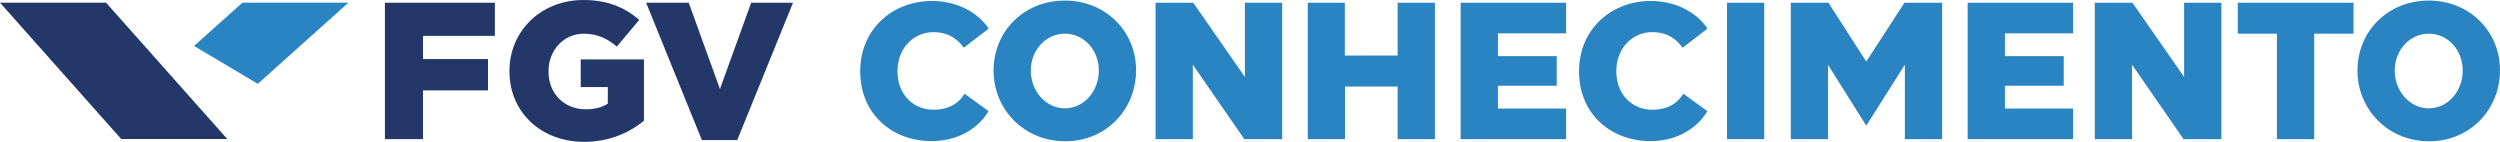 <svg width="1000" height="57" viewBox="0 0 1000 57" fill="none" xmlns="http://www.w3.org/2000/svg">
<path fill-rule="evenodd" clip-rule="evenodd" d="M203.779 28.523V28.365C203.779 12.473 216.343 9.53674e-06 233.384 9.53674e-06C243.045 9.53674e-06 249.879 2.961 255.695 7.946L246.738 18.623C242.808 15.352 238.881 13.483 233.467 13.483C225.53 13.483 219.407 20.105 219.407 28.45V28.603C219.407 37.408 225.61 43.714 234.331 43.714C238.018 43.714 240.848 42.936 243.125 41.46V34.835H232.287V23.77H257.576V48.314C251.765 53.071 243.675 56.736 233.698 56.736C216.577 56.736 203.779 45.046 203.779 28.523ZM153.971 1.089H197.95V14.343H169.208V23.618H195.203V36.162H169.208V55.648H153.971V1.089ZM275.493 1.088H258.452L280.756 56.034H294.897L317.205 1.088H300.471L287.98 35.612L275.493 1.088Z" fill="#233769"/>
<path d="M0 1.071L48.481 55.599H90.9L42.422 1.071H0Z" fill="#233769"/>
<path d="M103.126 33.538L139.371 1.072H96.956L77.622 18.381L103.126 33.538Z" fill="#2A84C2"/>
<path fill-rule="evenodd" clip-rule="evenodd" d="M397.421 28.212C397.421 12.464 409.633 0.225 425.965 0.225C442.297 0.225 454.508 12.62 454.433 28.212C454.358 44.037 442.222 56.588 425.965 56.51C409.633 56.432 397.421 43.803 397.421 28.212ZM412.33 28.212C412.33 36.553 418.398 43.335 425.965 43.335C433.456 43.335 439.525 36.631 439.525 28.212C439.525 19.87 433.456 13.478 425.965 13.478C418.398 13.478 412.33 19.948 412.33 28.212ZM971.531 0.225C955.199 0.225 942.987 12.464 942.987 28.212C942.987 43.803 955.199 56.432 971.531 56.51C987.788 56.588 999.925 44.037 1000 28.212C1000.07 12.62 987.863 0.225 971.531 0.225ZM971.531 43.335C963.964 43.335 957.896 36.553 957.896 28.212C957.896 19.948 963.964 13.478 971.531 13.478C979.023 13.478 985.091 19.87 985.091 28.212C985.091 36.631 979.023 43.335 971.531 43.335ZM895.112 1.081V13.476H910.77V55.651H925.679V13.476H941.411V1.081H895.112ZM837.91 1.081H852.969L873.646 30.783V1.081H888.555V55.651H873.421L852.819 25.871V55.651H837.91V1.081ZM829.242 1.081H787.064V55.651H829.242V43.412H801.972V34.291H825.496V22.441H801.972V13.32H829.242V1.081ZM716.315 55.651V1.081H731.374L746.507 24.624L761.79 1.081H776.849V55.651H761.94V25.871L746.507 50.272L731.224 25.949V55.651H716.315ZM705.701 55.651V1.081H690.793V55.651H705.701ZM660.155 56.434C644.497 56.434 631.611 45.754 631.611 28.525C631.611 11.531 644.647 0.461 660.155 0.383C671.317 0.383 679.184 5.684 683.004 11.453L673.04 19.092C670.868 16.052 667.347 12.856 660.904 12.856C653.187 12.856 646.52 19.015 646.52 28.525C646.52 37.958 653.037 43.883 660.829 43.883C668.395 43.883 671.617 40.219 673.34 37.49L682.929 44.428C680.158 49.496 672.666 56.434 660.155 56.434ZM626.437 1.081H584.259V55.651H626.437V43.412H599.167V34.291H622.691V22.441H599.167V13.32H626.437V1.081ZM523.098 1.081H537.931V22.207H559.058V1.081H573.967V55.651H559.058V34.602H538.006V55.651H523.098V1.081ZM477.283 1.081H462.225V55.651H477.133V25.871L497.735 55.651H512.869V1.081H497.96V30.783L477.283 1.081ZM344.086 28.525C344.086 45.754 356.972 56.434 372.63 56.434C385.141 56.434 392.633 49.496 395.405 44.428L385.815 37.49C384.092 40.219 380.871 43.883 373.304 43.883C365.513 43.883 358.995 37.958 358.995 28.525C358.995 19.015 365.662 12.856 373.379 12.856C379.822 12.856 383.343 16.052 385.515 19.092L395.48 11.453C391.659 5.684 383.792 0.383 372.63 0.383C357.122 0.461 344.086 11.531 344.086 28.525Z" fill="#2A84C2"/>
</svg>
